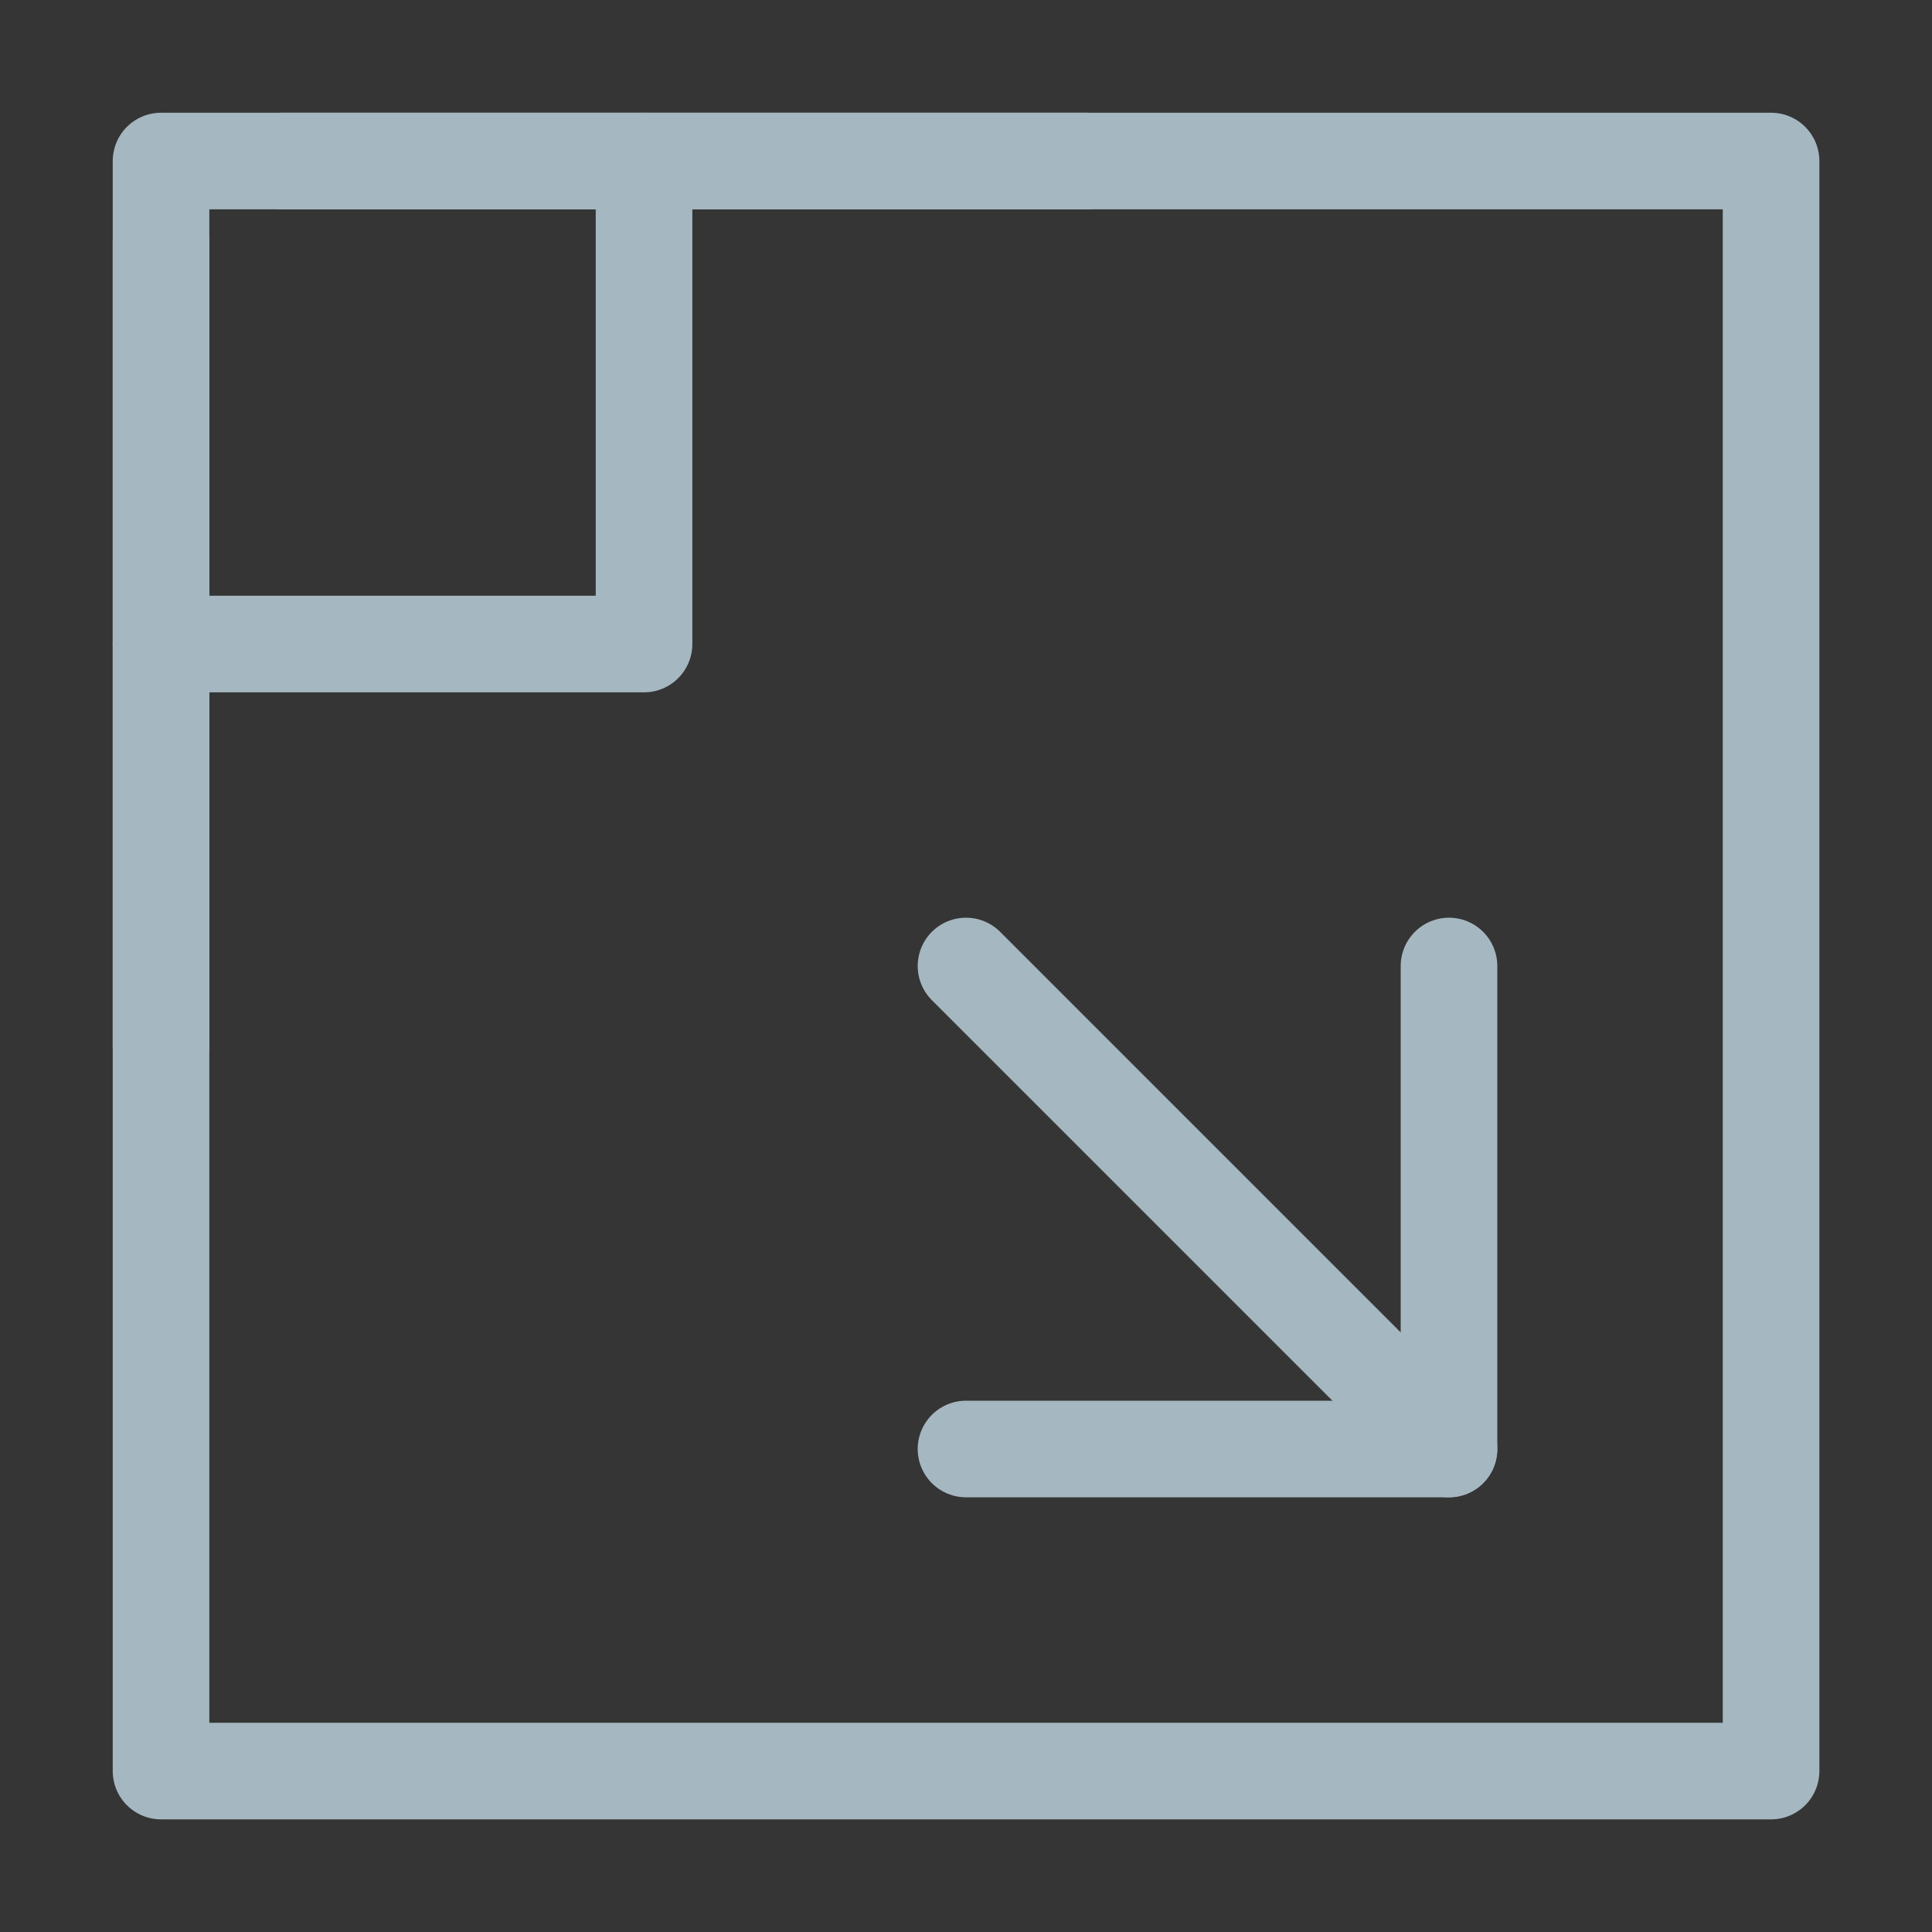 <?xml version="1.0" encoding="UTF-8"?>
<svg width="20px" height="20px" viewBox="0 0 20 20" version="1.1" xmlns="http://www.w3.org/2000/svg" xmlns:xlink="http://www.w3.org/1999/xlink">
    <rect x="0" y="0" width="20" height="20" fill="#333333" stroke="none"/>
    <title>zoom-internal</title>
    <g id="Page-1" stroke="none" stroke-width="1" fill="none" fill-rule="evenodd">
        <g id="zoom-internal">
            <rect id="Rectangle" fill-opacity="0.01" fill="#FFFFFF" fill-rule="nonzero" x="0" y="0" width="20" height="20"></rect>
            <rect id="Rectangle" stroke="#A5B7C0" stroke-linejoin="round" x="1.667" y="1.667" width="16.667" height="16.667"></rect>
            <polyline id="Path" stroke="#A5B7C0" stroke-linecap="round" stroke-linejoin="round" points="6.667 1.667 6.667 6.667 1.667 6.667"></polyline>
            <polyline id="Path" stroke="#A5B7C0" stroke-linecap="round" stroke-linejoin="round" points="15 10 15 15 10 15"></polyline>
            <line x1="15" y1="15" x2="10" y2="10" id="Path" stroke="#A5B7C0" stroke-linecap="round" stroke-linejoin="round"></line>
            <line x1="1.667" y1="2.5" x2="1.667" y2="10.833" id="Path" stroke="#A5B7C0" stroke-linecap="round" stroke-linejoin="round"></line>
            <line x1="2.917" y1="1.667" x2="11.25" y2="1.667" id="Path" stroke="#A5B7C0" stroke-linecap="round" stroke-linejoin="round"></line>
        </g>
    </g>
</svg>